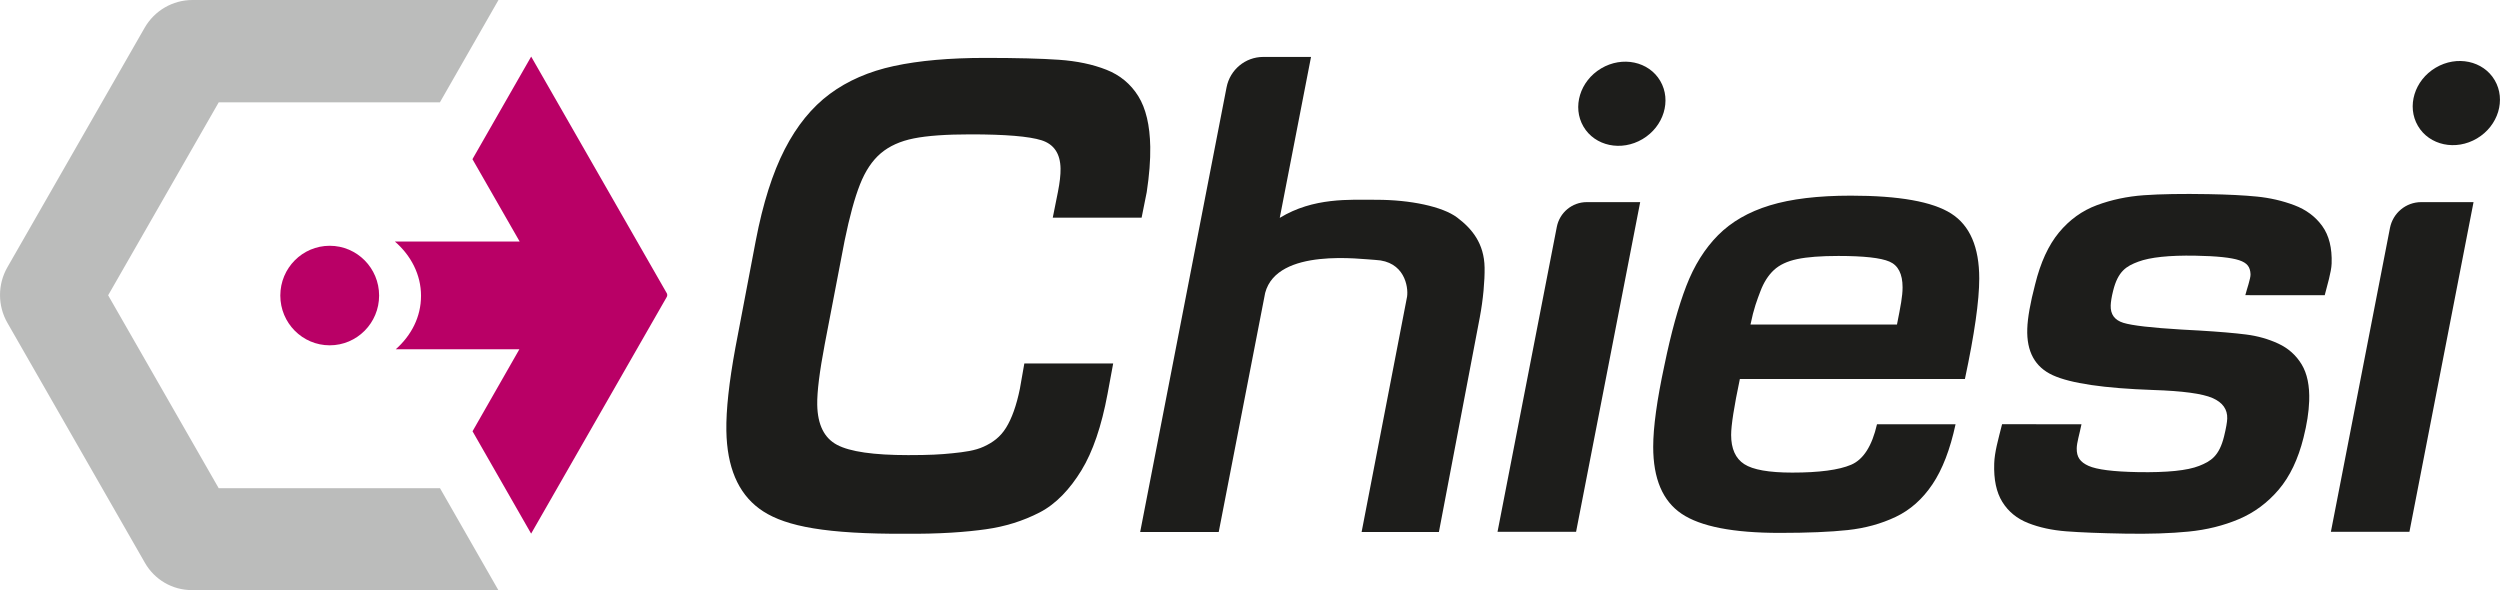 <svg width="394" height="93" viewBox="0 0 394 93" fill="none" xmlns="http://www.w3.org/2000/svg">
<g clip-path="url(#clip0_4008_412)">
<path d="M140.529 84.118C128.643 84.018 122.998 82.635 119.648 80.151C116.297 77.669 114.575 73.588 114.475 67.905C114.418 64.64 114.893 60.264 115.902 54.778L119.11 37.928C120.238 32.049 121.759 27.251 123.674 23.528C125.587 19.806 127.951 16.901 130.768 14.809C133.583 12.72 136.962 11.249 140.902 10.401C144.841 9.552 149.632 9.126 155.271 9.126C160.198 9.126 164.074 9.224 166.896 9.421C169.72 9.617 172.207 10.14 174.361 10.989C176.515 11.838 178.193 13.228 179.392 15.152C180.592 17.079 181.223 19.741 181.28 23.136C181.316 25.228 181.13 27.609 180.723 30.287L179.918 34.303H165.916L166.721 30.287C167.02 28.785 167.159 27.545 167.143 26.564C167.104 24.214 166.104 22.729 164.149 22.107C162.195 21.488 158.46 21.176 152.952 21.176C149.126 21.176 146.147 21.387 144.016 21.813C141.884 22.238 140.146 23.023 138.806 24.163C137.464 25.306 136.374 26.939 135.536 29.062C134.697 31.185 133.888 34.141 133.112 37.928L129.99 54.19C129.156 58.567 128.76 61.766 128.796 63.791C128.851 66.925 129.89 69.032 131.92 70.108C133.948 71.187 137.685 71.726 143.131 71.726C146.501 71.726 148.242 71.628 150.119 71.432C151.994 71.236 153.641 71.035 155.057 70.38C156.47 69.728 157.635 68.89 158.55 67.42C159.464 65.949 160.191 63.909 160.729 61.296L161.436 57.279H175.438L174.549 62.08C173.6 67.175 172.227 71.191 170.432 74.129C168.636 77.068 166.436 79.431 163.833 80.768C161.231 82.107 158.409 82.989 155.371 83.412C152.33 83.838 148.124 84.183 142.36 84.116" fill="#1D1D1B"/>
<path d="M248.388 83.815H236.009L245.352 35.767C245.794 33.495 247.771 31.855 250.071 31.855H258.493L248.39 83.815H248.388Z" fill="#1D1D1B"/>
<path d="M308.196 66.863C307.345 70.821 306.133 73.973 304.561 76.315C302.989 78.658 301.056 80.374 298.765 81.461C296.472 82.55 293.951 83.243 291.2 83.539C288.449 83.835 284.878 83.984 280.491 83.984C273.154 83.984 267.997 82.98 265.017 80.966C262.036 78.954 260.545 75.442 260.545 70.425C260.545 67.324 261.136 63.036 262.314 57.558C263.36 52.477 264.508 48.32 265.753 45.087C266.996 41.855 268.667 39.184 270.764 37.07C272.86 34.958 275.578 33.392 278.919 32.37C282.26 31.347 286.517 30.835 291.691 30.835C299.289 30.835 304.561 31.775 307.508 33.655C310.456 35.535 311.929 38.95 311.929 43.898C311.929 47.395 311.175 52.675 309.669 59.734H274.202C273.285 64.089 272.827 67.025 272.827 68.542C272.827 70.719 273.515 72.254 274.89 73.145C276.265 74.036 278.786 74.481 282.455 74.481C286.711 74.481 289.807 74.069 291.738 73.245C293.668 72.421 295.028 70.293 295.815 66.861H308.194L308.196 66.863ZM298.962 51.151C299.552 48.182 299.846 46.674 299.846 45.288C299.846 43.176 299.159 41.824 297.783 41.229C296.408 40.634 293.721 40.338 289.728 40.338C286.977 40.338 284.816 40.503 283.244 40.833C281.672 41.165 280.445 41.742 279.56 42.566C278.676 43.392 277.972 44.495 277.448 45.88C276.924 47.266 276.4 48.578 275.876 51.151H298.964H298.962Z" fill="#1D1D1B"/>
<path d="M353.861 46.52C354.093 45.591 354.71 43.891 354.684 43.225C354.637 42.06 354.155 41.441 352.91 41.018C351.665 40.597 349.354 40.354 345.978 40.296C341.871 40.225 338.877 40.539 337 41.238C335.12 41.94 333.794 42.724 333.024 45.845C332.792 46.776 332.668 47.54 332.646 48.14C332.597 49.538 333.261 50.452 334.638 50.877C336.016 51.303 339.083 51.657 343.844 51.94L346.522 52.087C349.695 52.276 352.189 52.488 354.005 52.72C355.818 52.951 357.507 53.432 359.073 54.159C360.638 54.887 361.857 55.976 362.737 57.424C363.615 58.875 364.011 60.799 363.929 63.199C363.869 64.934 363.568 66.861 363.031 68.986C362.184 72.374 360.882 75.103 359.119 77.173C357.357 79.242 355.267 80.793 352.846 81.815C350.425 82.84 347.784 83.495 344.925 83.778C342.066 84.061 338.716 84.17 334.875 84.101C330.968 84.031 327.89 83.911 325.645 83.737C323.398 83.564 321.393 83.129 319.628 82.43C317.864 81.733 316.51 80.623 315.568 79.106C314.626 77.589 314.2 75.564 314.288 73.029C314.35 71.229 314.909 69.316 315.526 66.856L328.042 66.863C327.721 68.458 327.308 69.723 327.292 70.657C327.266 72.047 327.839 72.826 329.146 73.417C330.45 74.007 333.055 74.337 336.962 74.406C341.531 74.486 344.739 74.159 346.588 73.423C348.434 72.691 349.744 71.889 350.515 68.765C350.823 67.504 350.988 66.571 351.011 65.972C351.061 64.506 350.288 63.426 348.689 62.728C347.088 62.033 343.972 61.612 339.339 61.463C331.596 61.194 326.322 60.418 323.518 59.133C320.712 57.85 319.374 55.408 319.498 51.809C319.557 50.075 319.969 47.748 320.734 44.825C321.583 41.372 322.837 38.643 324.497 36.636C326.158 34.631 328.146 33.199 330.461 32.339C332.776 31.479 335.246 30.956 337.871 30.768C340.494 30.581 343.893 30.523 348.065 30.597C351.11 30.65 353.657 30.779 355.705 30.982C357.751 31.185 359.708 31.637 361.572 32.337C363.436 33.036 364.904 34.13 365.981 35.616C367.056 37.104 367.551 39.08 367.465 41.546C367.418 42.88 366.759 44.996 366.377 46.525L353.861 46.518V46.52Z" fill="#1D1D1B"/>
<path d="M379.726 83.815H367.348L376.657 35.939C377.119 33.566 379.182 31.855 381.582 31.855H389.83L379.726 83.815Z" fill="#1D1D1B"/>
<path d="M214.591 83.838H226.773L233.21 50.044C233.749 47.209 234.008 44.212 233.972 42.165C233.906 38.34 231.967 36.028 229.645 34.279C227.321 32.533 222.206 31.486 216.968 31.486C212.665 31.486 207.015 31.091 201.688 34.337L206.617 8.973H199.085C196.27 8.973 193.847 10.982 193.307 13.765L179.692 83.838H192.071L199.39 46.159C201.29 38.971 214.648 40.871 216.769 40.965C221.324 41.165 221.987 45.159 221.755 46.754" fill="#1D1D1B"/>
<path d="M105.071 46.188L83.712 8.919L74.458 25.085L81.899 38.064H62.232C64.779 40.271 66.353 43.288 66.353 46.616C66.353 49.944 64.839 52.846 62.375 55.043H81.855L74.471 67.97L83.705 84.1L105.075 46.812C105.186 46.618 105.186 46.382 105.075 46.188H105.071Z" fill="#B90066"/>
<path d="M69.335 76.925L69.324 76.945H34.47L17.043 46.538L34.47 16.13H69.324V16.135L78.56 0H30.33C27.219 0 24.344 1.673 22.79 4.386L1.168 42.114C-0.387 44.827 -0.387 48.171 1.168 50.884L22.847 88.712C24.366 91.363 27.175 92.998 30.215 92.998H78.538L69.335 76.923V76.925Z" fill="#BBBCBB"/>
<path d="M51.963 54.422C56.263 54.422 59.748 50.91 59.748 46.578C59.748 42.246 56.263 38.734 51.963 38.734C47.663 38.734 44.177 42.246 44.177 46.578C44.177 50.91 47.663 54.422 51.963 54.422Z" fill="#B90066"/>
<path d="M258.866 21.921C262.209 19.934 263.458 15.83 261.657 12.754C259.855 9.678 255.685 8.795 252.342 10.782C249 12.768 247.75 16.873 249.552 19.949C251.353 23.025 255.523 23.908 258.866 21.921Z" fill="#1D1D1B"/>
<path d="M390.379 21.814C393.722 19.827 394.971 15.723 393.17 12.646C391.368 9.57 387.198 8.687 383.856 10.674C380.513 12.661 379.263 16.765 381.065 19.841C382.866 22.917 387.037 23.8 390.379 21.814Z" fill="#1D1D1B"/>
</g>
<defs>
<clipPath id="clip0_4008_412">
<rect width="394" height="93" fill="white"/>
</clipPath>
</defs>
</svg>
